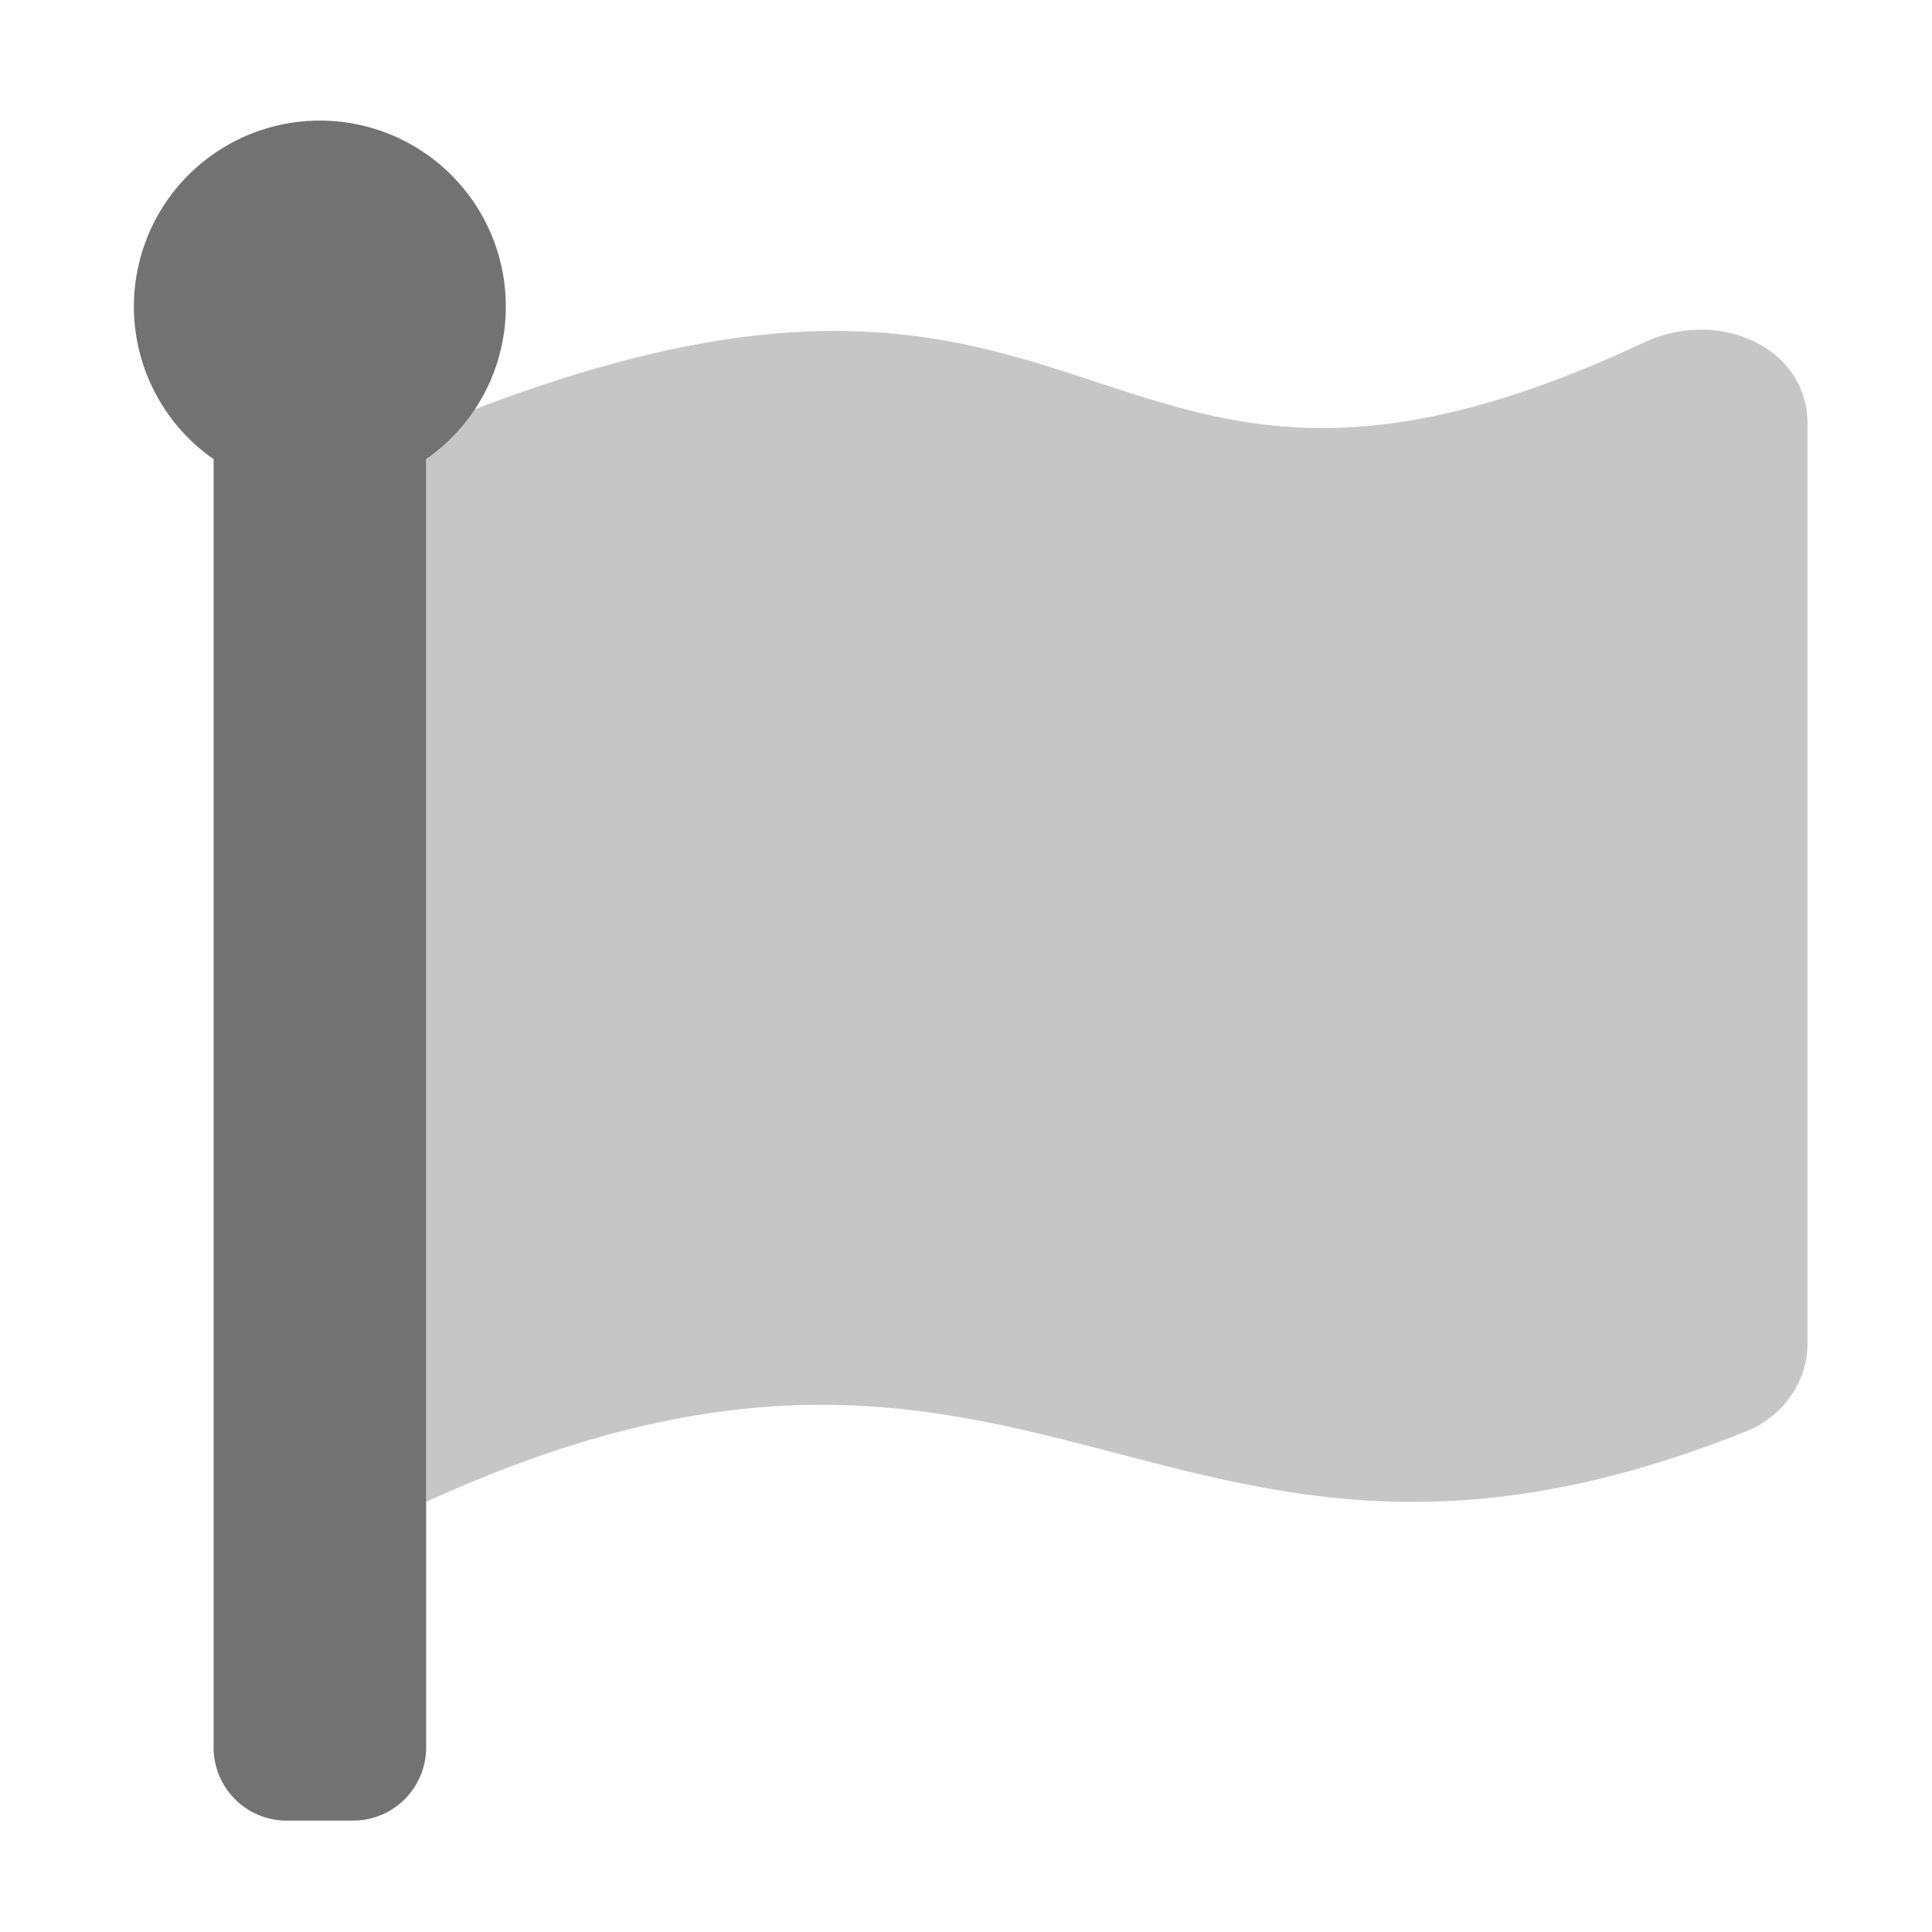 ﻿<?xml version='1.0' encoding='UTF-8'?>
<svg viewBox="-1.778 -1.995 32 32" xmlns="http://www.w3.org/2000/svg">
  <g transform="matrix(0.055, 0, 0, 0.055, 0, 0)">
    <defs>
      <style>.fa-secondary{opacity:.4}</style>
    </defs>
    <path d="M512, 91.33L512, 368.33C512, 379.64 504.9, 390.21 493.5, 394.8C317.7, 465 281.7, 331.25 96, 416L96, 102A56.57 56.57 0 0 0 110.64, 87C304.83, 12.52 295.39, 145.25 462.64, 66.92C485.2, 56.31 512, 68.26 512, 91.33z" fill="#727272" opacity="0.4" fill-opacity="1" class="Black" />
    <path d="M120, 56A55.93 55.93 0 0 1 96, 102L96, 490A22 22 0 0 1 74, 512L54, 512A22 22 0 0 1 32, 490L32, 102A56 56 0 1 1 120, 56z" fill="#727272" fill-opacity="1" class="Black" />
  </g>
</svg>